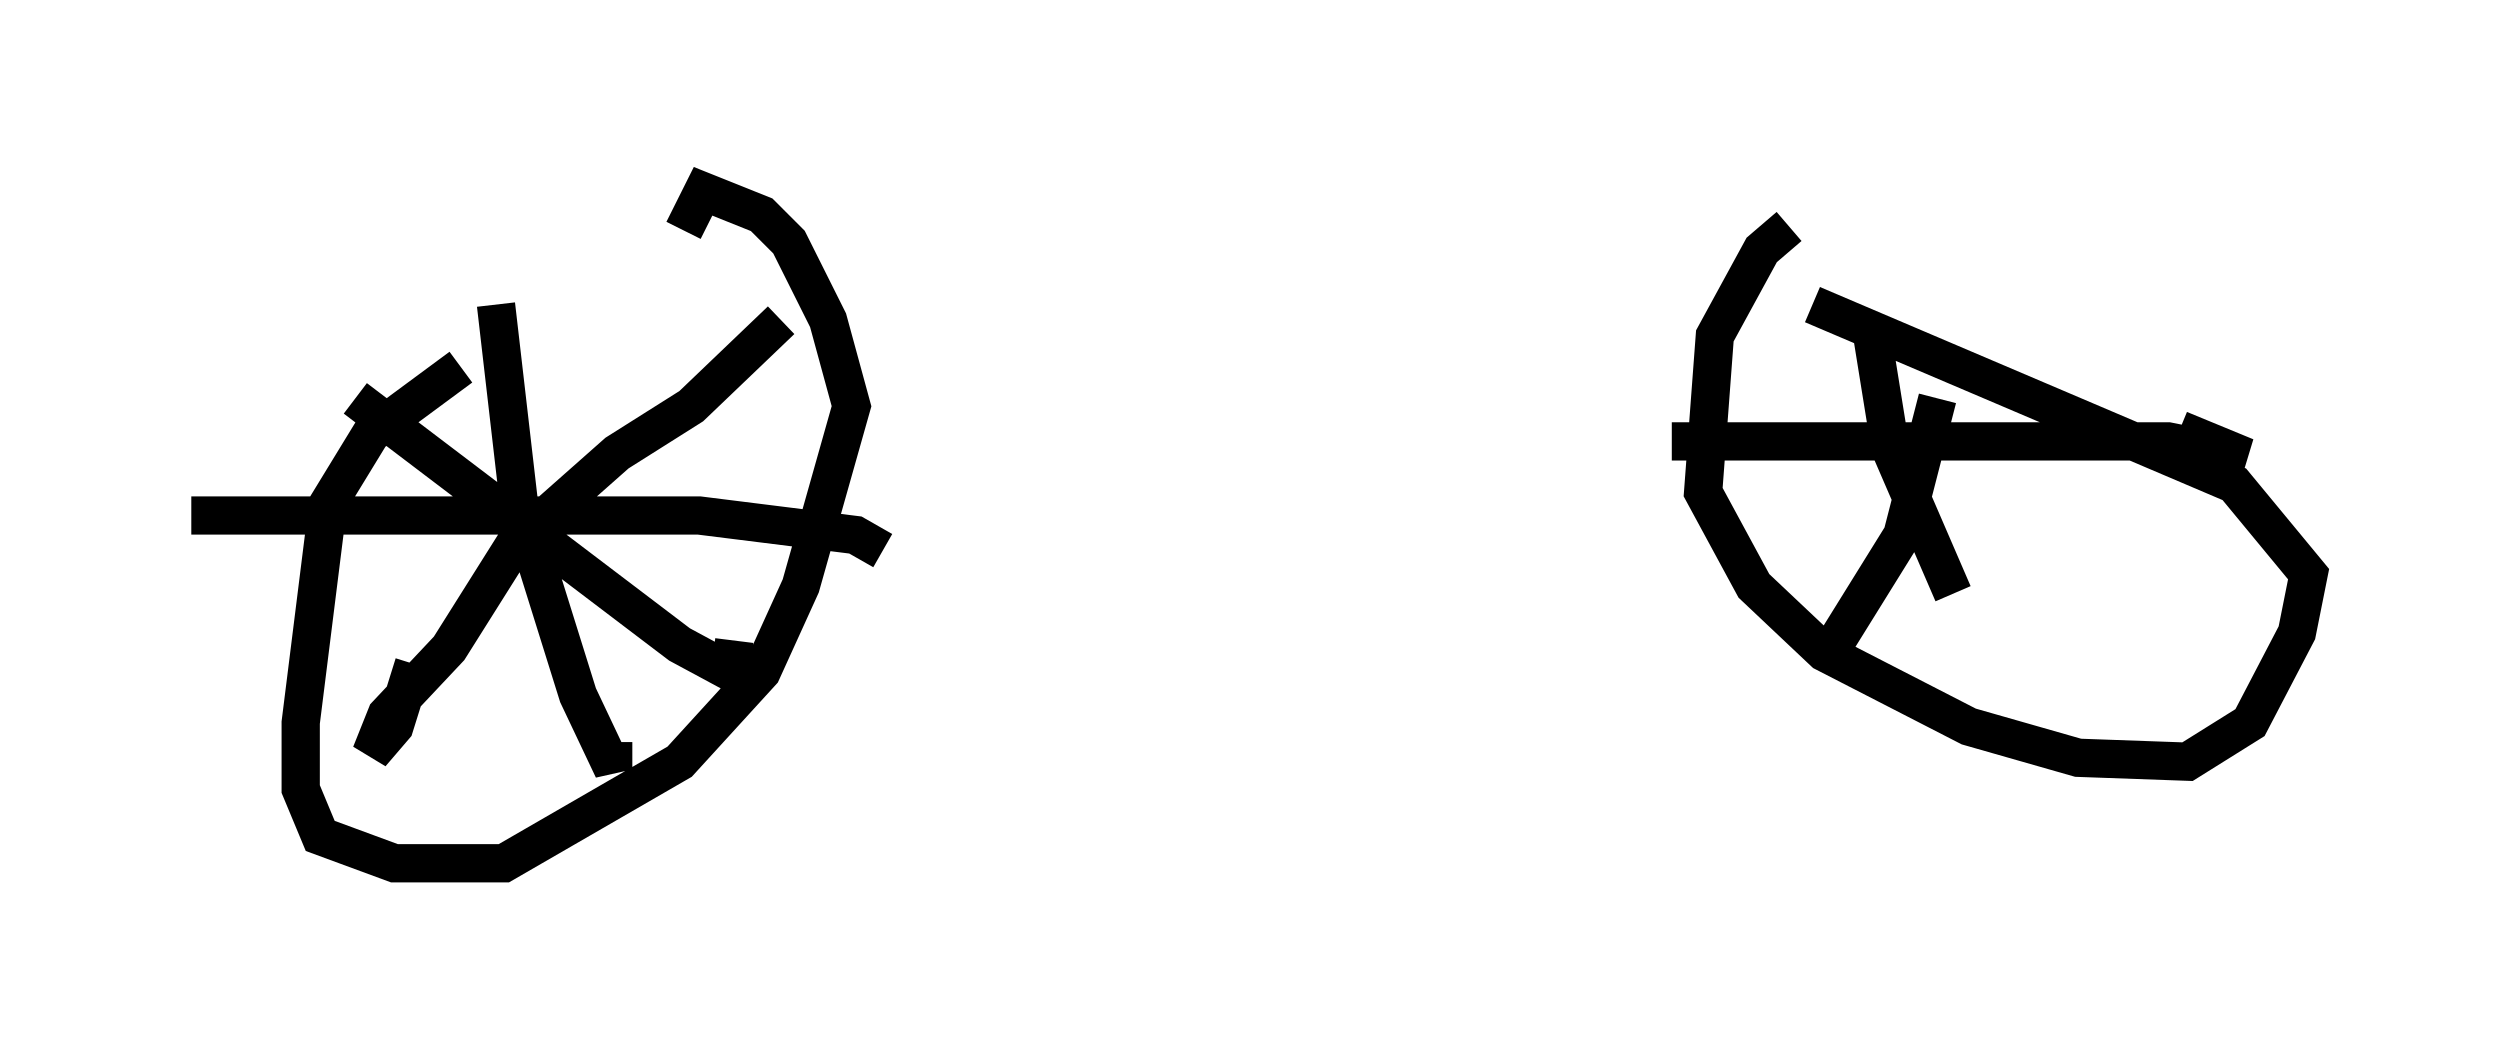 <?xml version="1.0" encoding="utf-8" ?>
<svg baseProfile="full" height="27.559" version="1.1" width="65.33" xmlns="http://www.w3.org/2000/svg" xmlns:ev="http://www.w3.org/2001/xml-events" xmlns:xlink="http://www.w3.org/1999/xlink"><defs /><rect fill="white" height="27.559" width="65.33" x="0" y="0" /><path d="M17.454, 7.552 m-5.41, 2.042 l-2.348, 1.735 -1.123, 1.838 l-0.715, 5.717 0.0, 1.735 l0.51, 1.225 1.94, 0.715 l2.858, 0.0 4.594, -2.654 l2.144, -2.348 1.021, -2.246 l1.327, -4.696 -0.613, -2.246 l-1.021, -2.042 -0.715, -0.715 l-1.531, -0.613 -0.51, 1.021 m28.89, -0.102 l-0.715, 0.613 -1.225, 2.246 l-0.306, 4.083 1.327, 2.45 l1.838, 1.735 3.777, 1.94 l2.858, 0.817 2.858, 0.102 l1.633, -1.021 1.225, -2.348 l0.306, -1.531 -1.94, -2.348 l-11.025, -4.696 m1.531, 0.613 l0.51, 3.165 1.633, 3.777 m-7.35, -3.981 l12.965, 0.0 2.042, 0.408 l-1.735, -0.715 m-6.329, -0.817 l-0.919, 3.573 -1.838, 2.96 m-38.588, -6.533 l8.473, 6.431 1.327, 0.715 l0.102, -0.817 m1.225, -8.371 l-2.348, 2.246 -1.94, 1.225 l-2.654, 2.348 -1.735, 2.756 l-1.633, 1.735 -0.408, 1.021 l0.613, -0.715 0.51, -1.633 m2.144, -9.392 l0.613, 5.308 1.531, 4.9 l0.919, 1.94 0.0, -0.715 m-11.025, -5.921 l13.271, 0.0 4.083, 0.51 l0.715, 0.408 " fill="none" stroke="black" stroke-width="1" /></svg>